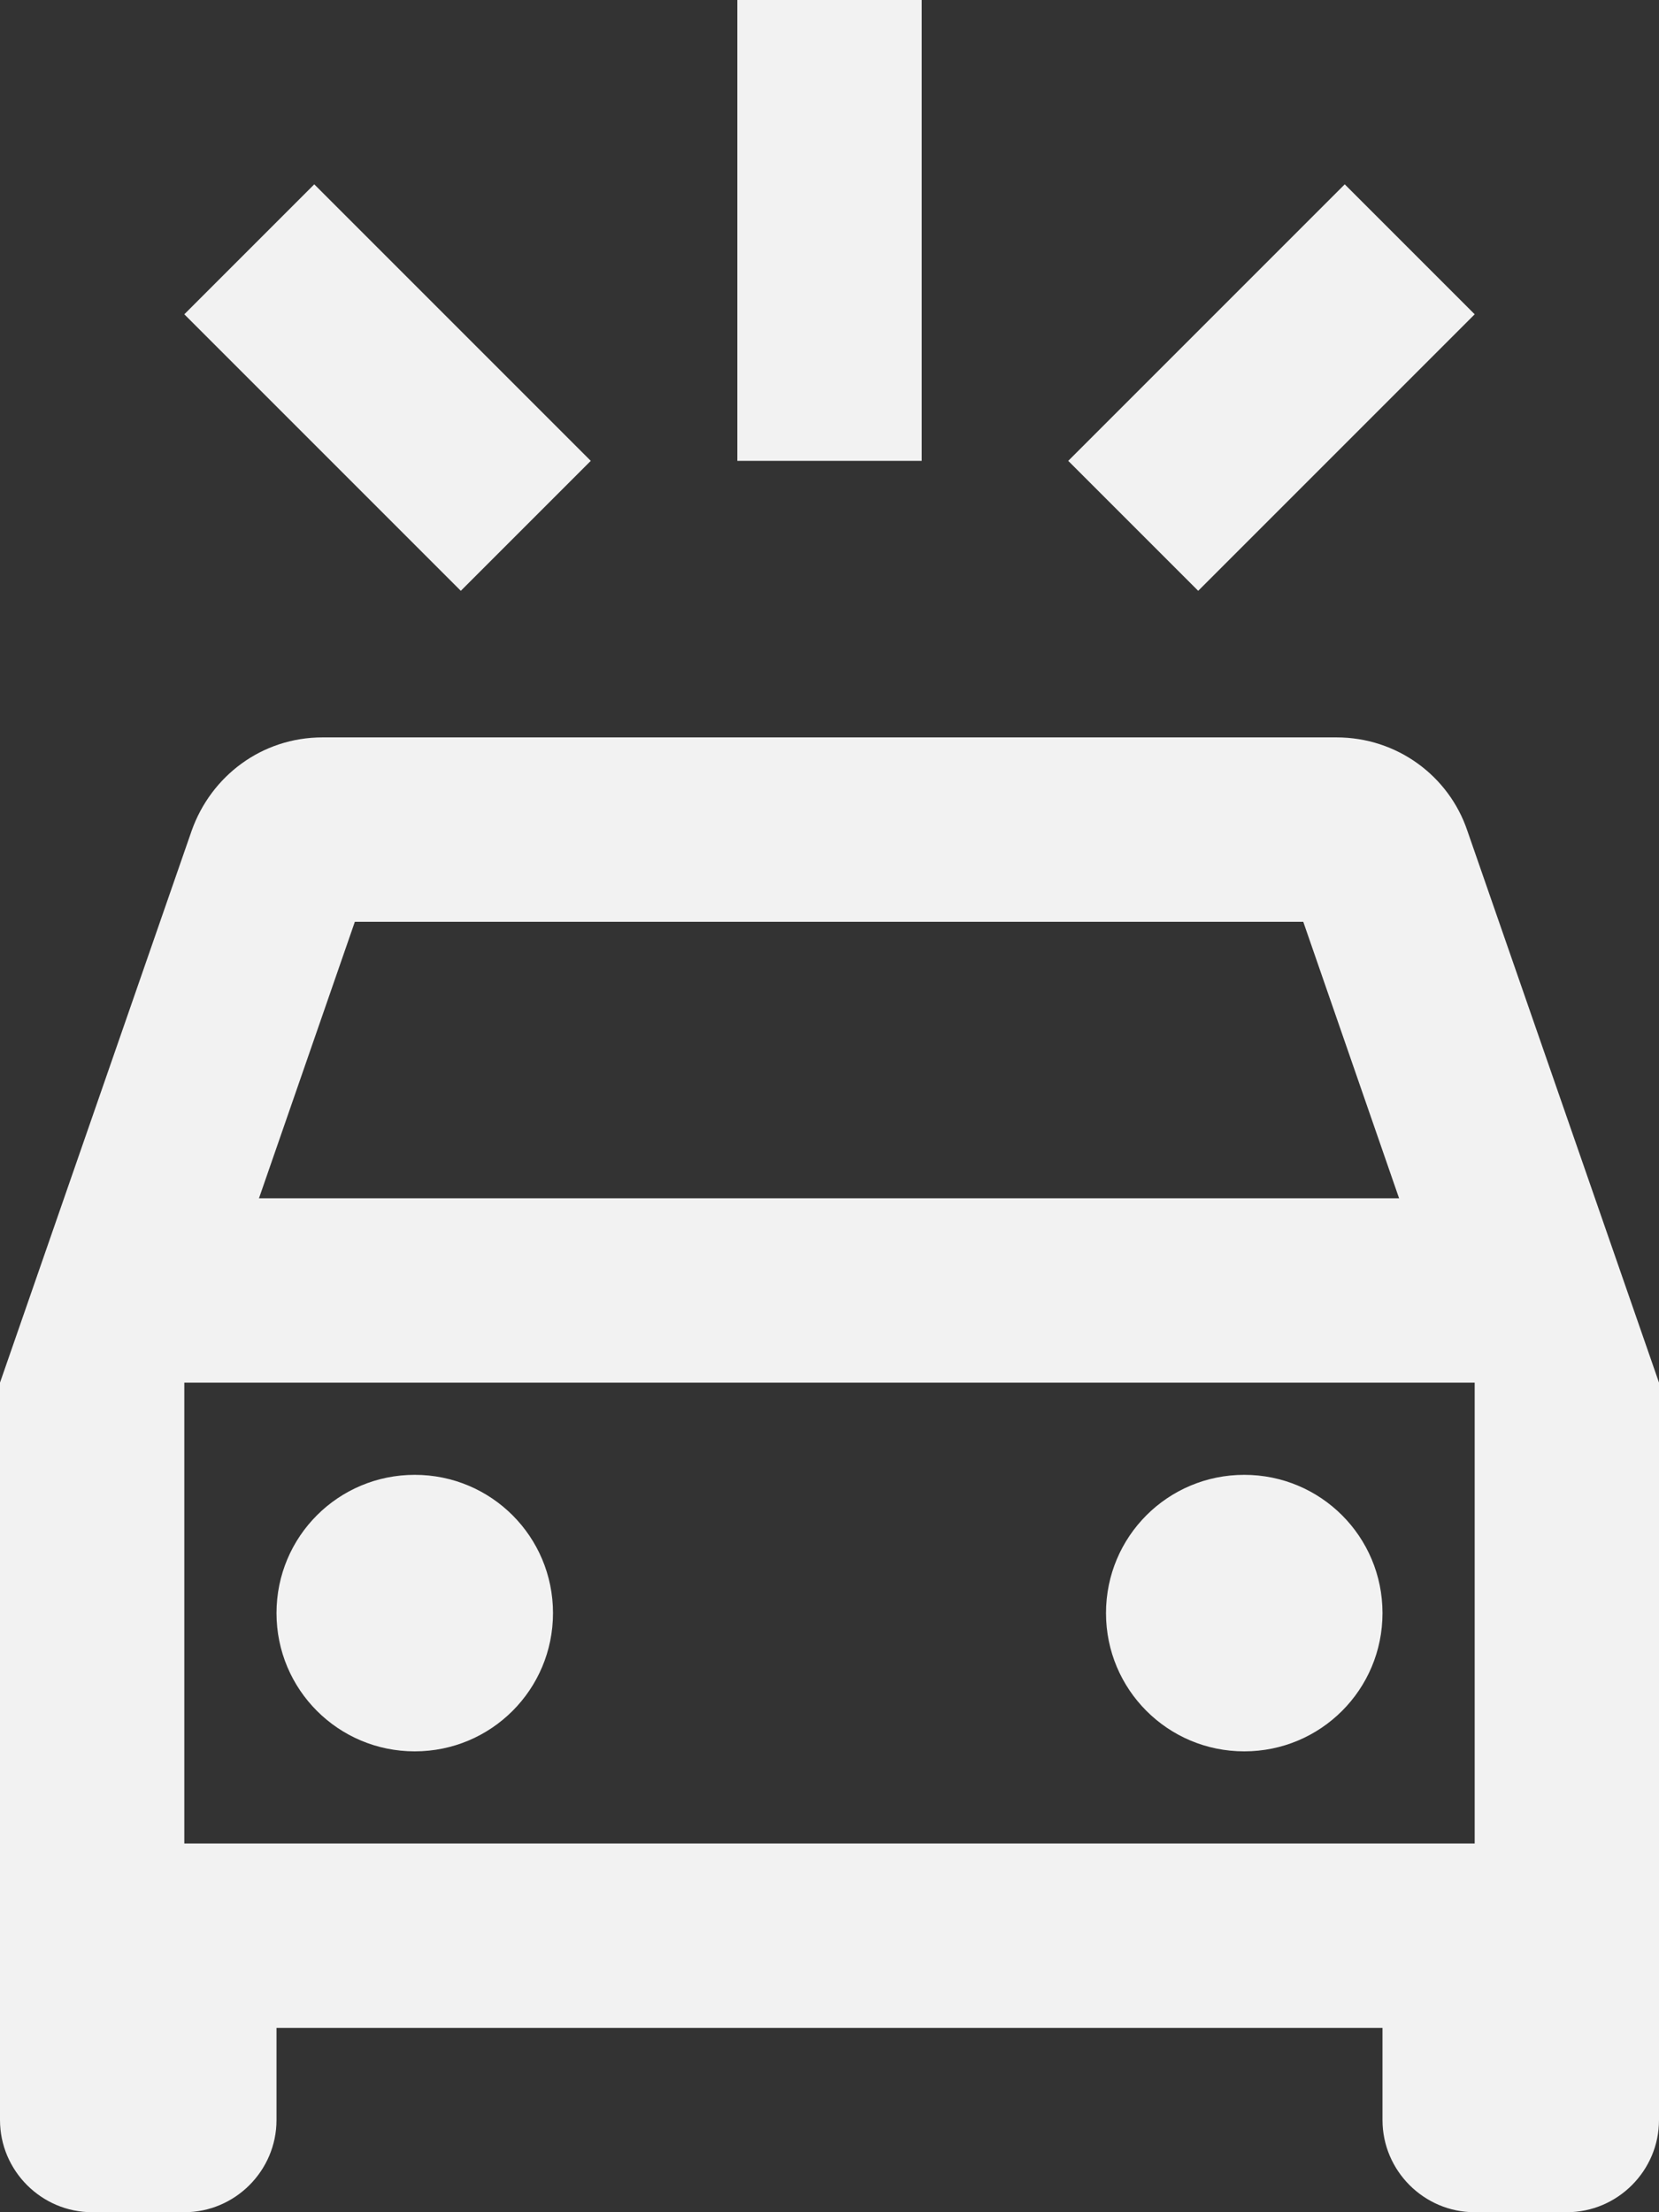 <svg width="30" height="40" viewBox="0 0 30 40" fill="none" xmlns="http://www.w3.org/2000/svg">
<rect x="0" y="0" width="30" height="40" fill="#333333" stroke="none"/>
<path d="M26.533 15.017C26.2 14.033 25.267 13.333 24.167 13.333H5.833C4.733 13.333 3.817 14.033 3.467 15.017L0 25V38.333C0 39.25 0.75 40 1.667 40H3.333C4.25 40 5 39.25 5 38.333V36.667H25V38.333C25 39.25 25.75 40 26.667 40H28.333C29.25 40 30 39.25 30 38.333V25L26.533 15.017ZM6.417 16.667H23.567L25.3 21.667H4.683L6.417 16.667ZM26.667 33.333H3.333V25H26.667V33.333ZM5 29.167C5 27.783 6.117 26.667 7.5 26.667C8.883 26.667 10 27.783 10 29.167C10 30.55 8.883 31.667 7.5 31.667C6.117 31.667 5 30.55 5 29.167ZM20 29.167C20 27.783 21.117 26.667 22.5 26.667C23.883 26.667 25 27.783 25 29.167C25 30.55 23.883 31.667 22.5 31.667C21.117 31.667 20 30.55 20 29.167ZM10.683 8.333L8.333 10.683L3.333 5.683L5.683 3.333L10.683 8.333ZM21.667 10.683L19.317 8.333L24.317 3.333L26.667 5.683L21.667 10.683ZM16.667 8.333H13.333V0H16.667V8.333Z" fill="#F2F2F2"/>
</svg>

